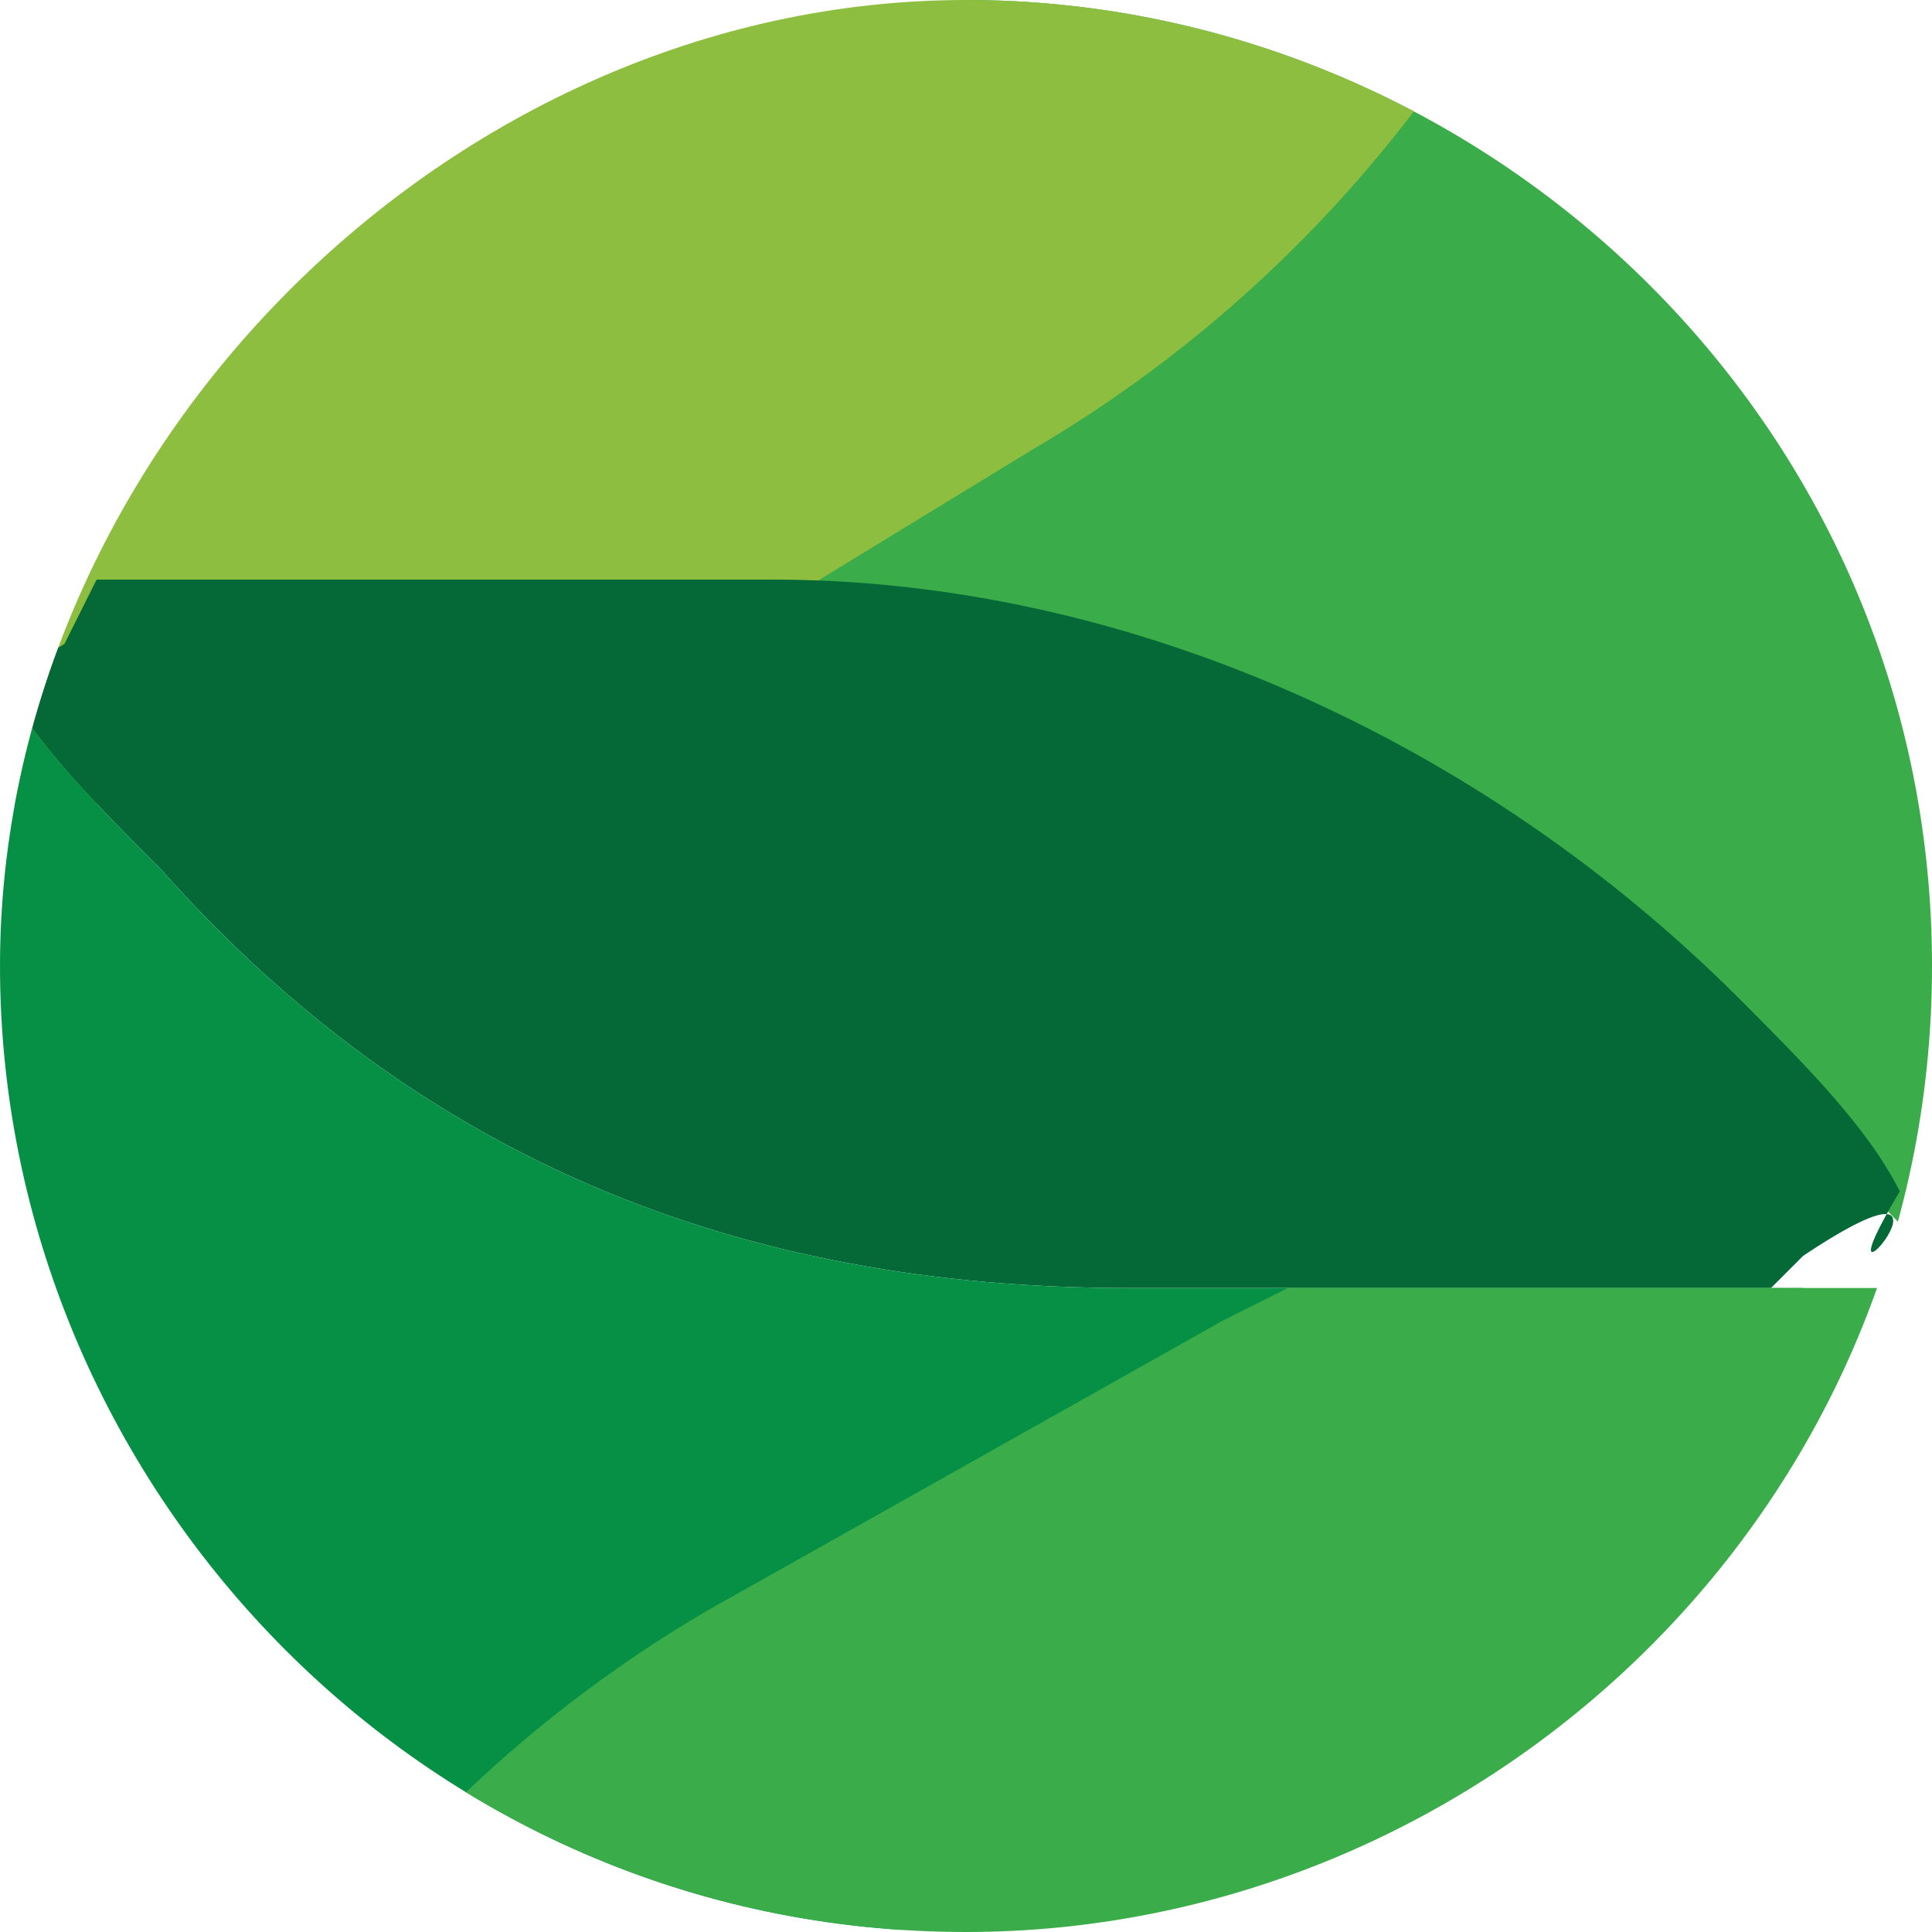<?xml version="1.0" encoding="utf-8"?>
<!-- Generator: Adobe Illustrator 15.1.0, SVG Export Plug-In . SVG Version: 6.00 Build 0)  -->
<!DOCTYPE svg PUBLIC "-//W3C//DTD SVG 1.1//EN" "http://www.w3.org/Graphics/SVG/1.1/DTD/svg11.dtd">
<svg version="1.1" id="Layer_1" xmlns="http://www.w3.org/2000/svg" xmlns:xlink="http://www.w3.org/1999/xlink" x="0px" y="0px"
	 width="6px" height="6px" viewBox="0 0 6 6" style="enable-background:new 0 0 6 6;" xml:space="preserve">
<style type="text/css">
<![CDATA[
	.st0{clip-path:url(#SVGID_2_);fill:#8DBE40;}
	.st1{clip-path:url(#SVGID_2_);fill:#046937;}
	.st2{clip-path:url(#SVGID_2_);fill:#069046;}
	.st3{clip-path:url(#SVGID_2_);fill:#3BAC4A;}
]]>
</style>
<g>
	<defs>
		<path id="SVGID_1_" d="M0,3c0,1.6,1.3,3,3,3c1.6,0,3-1.3,3-3S4.6,0,3,0C1.4,0,0,1.4,0,3"/>
	</defs>
	<clipPath id="SVGID_2_">
		<use xlink:href="#SVGID_1_"  style="overflow:visible;"/>
	</clipPath>
	<path class="st3" d="M5.7-1.5L5.7-1.5C5.3-2,4.7-2.4,4.1-2.6c-0.1,1.4-0.9,2.7-2,3.4l0,0L0.3,1.9h0l0,0h2.1c1.2,0,2.2,0.4,3,1.3
		c0.2,0.2,0.3,0.4,0.5,0.6C6.4,3,6.7,2.2,6.7,1.3C6.7,0.2,6.3-0.7,5.7-1.5"/>
	<path class="st0" d="M5.2-2L5.2-2 M3.4-2.4h-14.7c0,1.5,0.4,2.7,1.3,3.6c0.8,0.8,1.9,1.3,3,1.3h8.4l1.8-1.1l0,0c1.2-0.7,2-2,2-3.4
		C4.8-2.2,4.4-2.3,3.9-2.3C3.8-2.3,3.6-2.4,3.4-2.4"/>
	<path class="st1" d="M5.9,3.7L5.9,3.7C5.8,3.5,5.6,3.3,5.4,3.1c-0.8-0.8-1.9-1.3-3-1.3H0.3L0.2,2l0,0C-0.3,2.3,0.3,1.6,0,2.1
		c0.1,0.2,0.3,0.4,0.5,0.6C1.3,3.6,2.3,4,3.5,4H5h0.5l0.1-0.1l0,0C6.2,3.5,5.6,4.2,5.9,3.7"/>
	<path class="st2" d="M5,4H3.5c-1.2,0-2.2-0.4-3-1.3C0.3,2.5,0.1,2.3,0,2.1c-0.5,0.7-0.8,1.5-0.8,2.5c0,1,0.4,2,1,2.7v0
		c0.4,0.5,1,0.9,1.6,1.2c0,0,0,0,0,0c0-0.1,0-0.2,0-0.3c0,0,0-0.1,0-0.1c0-0.1,0-0.1,0-0.2c0,0,0-0.1,0-0.1c0,0,0-0.1,0-0.1
		c0,0,0-0.1,0-0.1c0,0,0-0.1,0-0.1c0,0,0-0.1,0-0.1c0,0,0-0.1,0-0.1c0,0,0-0.1,0.1-0.1l0-0.1c0-0.1,0-0.1,0.1-0.2c0,0,0,0,0-0.1
		c0-0.1,0.1-0.1,0.1-0.2c0,0,0,0,0-0.1c0-0.1,0.1-0.1,0.1-0.2c0,0,0,0,0-0.1c0-0.1,0.1-0.1,0.1-0.2l0,0C2.7,6.1,2.7,6,2.8,6
		c0,0,0,0,0,0c0-0.1,0.1-0.1,0.1-0.2c0,0,0,0,0,0C3,5.7,3.1,5.7,3.1,5.6c0,0,0,0,0,0c0.1-0.1,0.1-0.1,0.2-0.2c0,0,0,0,0,0
		c0.1-0.1,0.1-0.1,0.2-0.1c0,0,0,0,0,0c0.1-0.1,0.2-0.2,0.3-0.2v0l1.6-1L5.6,4H5z"/>
	<path class="st3" d="M12.3,4H4L3.8,4.1L2.2,5l0,0c-1.2,0.7-2,2-2,3.4C0.6,8.6,1,8.8,1.5,8.8c0.2,0,0.3,0,0.5,0h14.7"/>
</g>
</svg>
